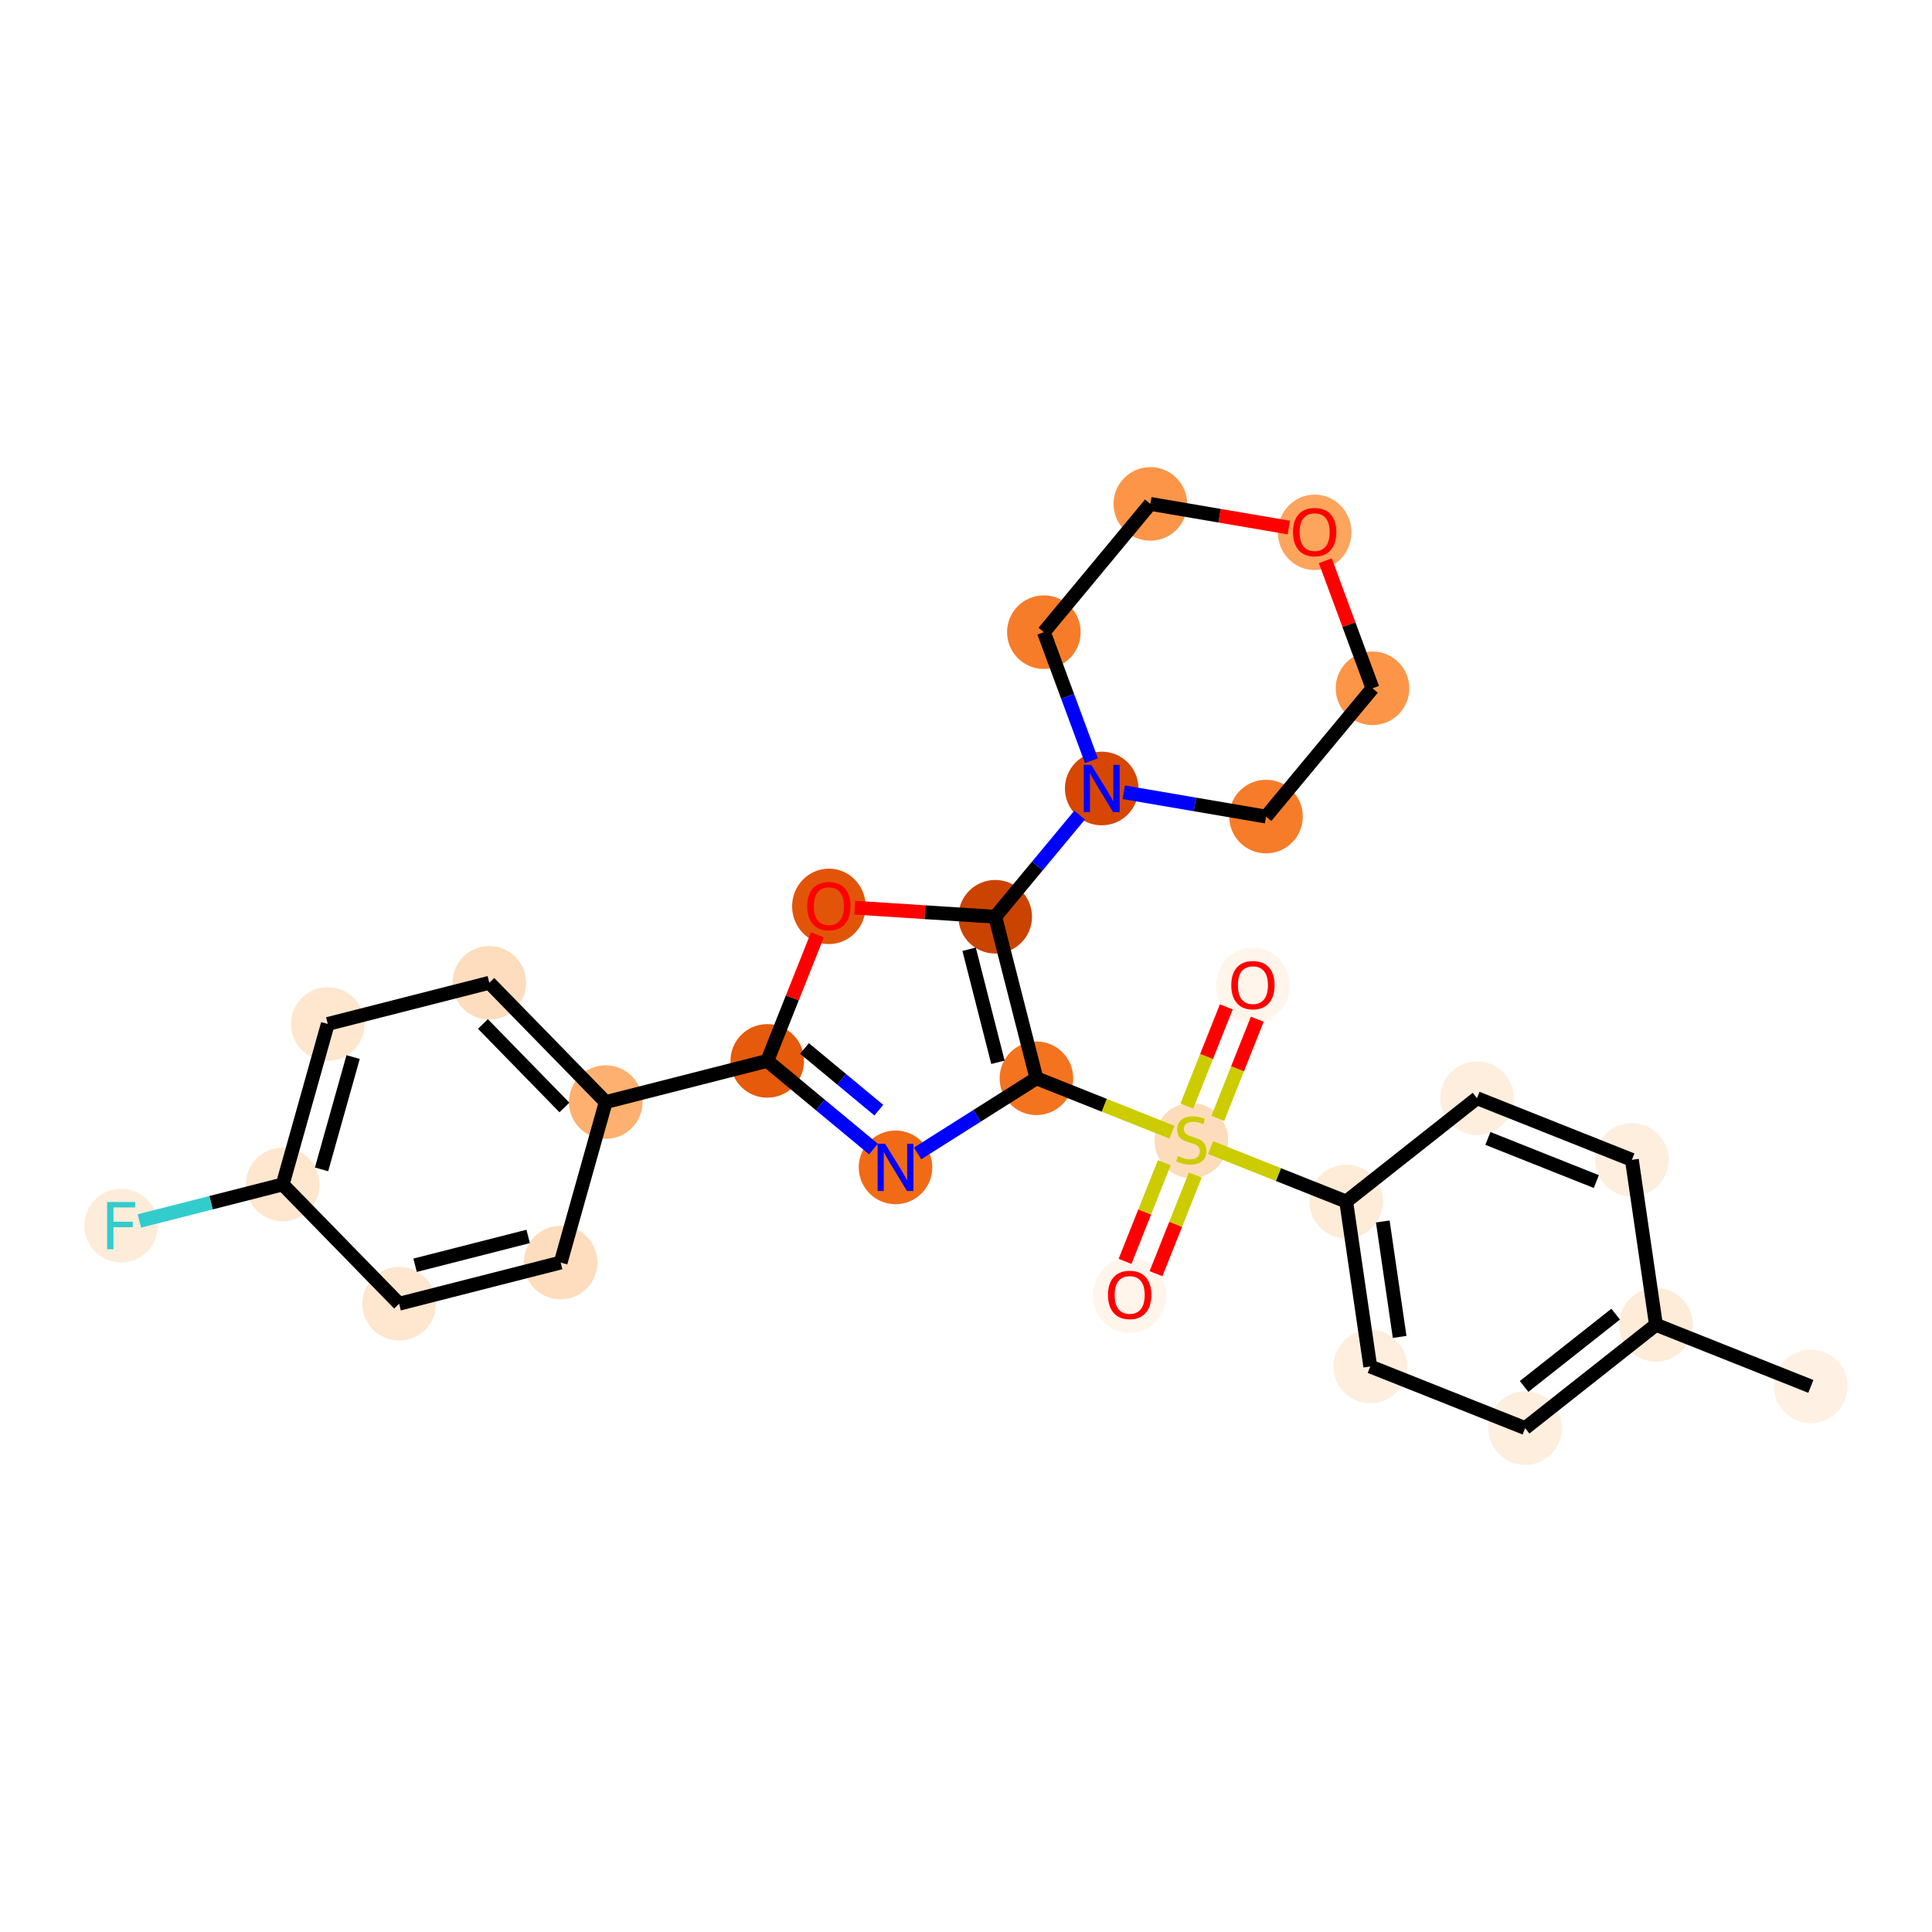 <?xml version='1.0' encoding='iso-8859-1'?>
<svg version='1.1' baseProfile='full'
              xmlns='http://www.w3.org/2000/svg'
                      xmlns:rdkit='http://www.rdkit.org/xml'
                      xmlns:xlink='http://www.w3.org/1999/xlink'
                  xml:space='preserve'
width='280px' height='280px' viewBox='0 0 280 280'>
<!-- END OF HEADER -->
<rect style='opacity:1.0;fill:#FFFFFF;stroke:none' width='280' height='280' x='0' y='0'> </rect>
<ellipse cx='262.441' cy='200.929' rx='4.832' ry='4.832'  style='fill:#FEF1E3;fill-rule:evenodd;stroke:#FEF1E3;stroke-width:1.0px;stroke-linecap:butt;stroke-linejoin:miter;stroke-opacity:1' />
<ellipse cx='239.994' cy='191.998' rx='4.832' ry='4.832'  style='fill:#FEEBD8;fill-rule:evenodd;stroke:#FEEBD8;stroke-width:1.0px;stroke-linecap:butt;stroke-linejoin:miter;stroke-opacity:1' />
<ellipse cx='221.036' cy='206.972' rx='4.832' ry='4.832'  style='fill:#FEEEDE;fill-rule:evenodd;stroke:#FEEEDE;stroke-width:1.0px;stroke-linecap:butt;stroke-linejoin:miter;stroke-opacity:1' />
<ellipse cx='198.589' cy='198.04' rx='4.832' ry='4.832'  style='fill:#FEEEDE;fill-rule:evenodd;stroke:#FEEEDE;stroke-width:1.0px;stroke-linecap:butt;stroke-linejoin:miter;stroke-opacity:1' />
<ellipse cx='195.1' cy='174.135' rx='4.832' ry='4.832'  style='fill:#FEEBD8;fill-rule:evenodd;stroke:#FEEBD8;stroke-width:1.0px;stroke-linecap:butt;stroke-linejoin:miter;stroke-opacity:1' />
<ellipse cx='172.653' cy='165.296' rx='4.832' ry='4.954'  style='fill:#FDDCBB;fill-rule:evenodd;stroke:#FDDCBB;stroke-width:1.0px;stroke-linecap:butt;stroke-linejoin:miter;stroke-opacity:1' />
<ellipse cx='181.584' cy='142.81' rx='4.832' ry='4.968'  style='fill:#FFF5EB;fill-rule:evenodd;stroke:#FFF5EB;stroke-width:1.0px;stroke-linecap:butt;stroke-linejoin:miter;stroke-opacity:1' />
<ellipse cx='163.722' cy='187.704' rx='4.832' ry='4.968'  style='fill:#FFF5EB;fill-rule:evenodd;stroke:#FFF5EB;stroke-width:1.0px;stroke-linecap:butt;stroke-linejoin:miter;stroke-opacity:1' />
<ellipse cx='150.206' cy='156.273' rx='4.832' ry='4.832'  style='fill:#F4731F;fill-rule:evenodd;stroke:#F4731F;stroke-width:1.0px;stroke-linecap:butt;stroke-linejoin:miter;stroke-opacity:1' />
<ellipse cx='129.786' cy='169.183' rx='4.832' ry='4.838'  style='fill:#F16B16;fill-rule:evenodd;stroke:#F16B16;stroke-width:1.0px;stroke-linecap:butt;stroke-linejoin:miter;stroke-opacity:1' />
<ellipse cx='111.198' cy='153.752' rx='4.832' ry='4.832'  style='fill:#E65A0B;fill-rule:evenodd;stroke:#E65A0B;stroke-width:1.0px;stroke-linecap:butt;stroke-linejoin:miter;stroke-opacity:1' />
<ellipse cx='87.788' cy='159.721' rx='4.832' ry='4.832'  style='fill:#FDB06F;fill-rule:evenodd;stroke:#FDB06F;stroke-width:1.0px;stroke-linecap:butt;stroke-linejoin:miter;stroke-opacity:1' />
<ellipse cx='70.914' cy='142.432' rx='4.832' ry='4.832'  style='fill:#FDDDBD;fill-rule:evenodd;stroke:#FDDDBD;stroke-width:1.0px;stroke-linecap:butt;stroke-linejoin:miter;stroke-opacity:1' />
<ellipse cx='47.505' cy='148.4' rx='4.832' ry='4.832'  style='fill:#FEE6CF;fill-rule:evenodd;stroke:#FEE6CF;stroke-width:1.0px;stroke-linecap:butt;stroke-linejoin:miter;stroke-opacity:1' />
<ellipse cx='40.969' cy='171.658' rx='4.832' ry='4.832'  style='fill:#FEE6CF;fill-rule:evenodd;stroke:#FEE6CF;stroke-width:1.0px;stroke-linecap:butt;stroke-linejoin:miter;stroke-opacity:1' />
<ellipse cx='17.559' cy='177.626' rx='4.832' ry='4.838'  style='fill:#FEECDA;fill-rule:evenodd;stroke:#FEECDA;stroke-width:1.0px;stroke-linecap:butt;stroke-linejoin:miter;stroke-opacity:1' />
<ellipse cx='57.842' cy='188.947' rx='4.832' ry='4.832'  style='fill:#FEE6CF;fill-rule:evenodd;stroke:#FEE6CF;stroke-width:1.0px;stroke-linecap:butt;stroke-linejoin:miter;stroke-opacity:1' />
<ellipse cx='81.252' cy='182.978' rx='4.832' ry='4.832'  style='fill:#FDDDBD;fill-rule:evenodd;stroke:#FDDDBD;stroke-width:1.0px;stroke-linecap:butt;stroke-linejoin:miter;stroke-opacity:1' />
<ellipse cx='120.129' cy='131.358' rx='4.832' ry='4.968'  style='fill:#E25508;fill-rule:evenodd;stroke:#E25508;stroke-width:1.0px;stroke-linecap:butt;stroke-linejoin:miter;stroke-opacity:1' />
<ellipse cx='144.237' cy='132.863' rx='4.832' ry='4.832'  style='fill:#CB4301;fill-rule:evenodd;stroke:#CB4301;stroke-width:1.0px;stroke-linecap:butt;stroke-linejoin:miter;stroke-opacity:1' />
<ellipse cx='159.668' cy='114.274' rx='4.832' ry='4.838'  style='fill:#D74701;fill-rule:evenodd;stroke:#D74701;stroke-width:1.0px;stroke-linecap:butt;stroke-linejoin:miter;stroke-opacity:1' />
<ellipse cx='183.481' cy='118.343' rx='4.832' ry='4.832'  style='fill:#F77C29;fill-rule:evenodd;stroke:#F77C29;stroke-width:1.0px;stroke-linecap:butt;stroke-linejoin:miter;stroke-opacity:1' />
<ellipse cx='198.912' cy='99.755' rx='4.832' ry='4.832'  style='fill:#FD9548;fill-rule:evenodd;stroke:#FD9548;stroke-width:1.0px;stroke-linecap:butt;stroke-linejoin:miter;stroke-opacity:1' />
<ellipse cx='190.529' cy='77.151' rx='4.832' ry='4.968'  style='fill:#FDA45D;fill-rule:evenodd;stroke:#FDA45D;stroke-width:1.0px;stroke-linecap:butt;stroke-linejoin:miter;stroke-opacity:1' />
<ellipse cx='166.716' cy='73.028' rx='4.832' ry='4.832'  style='fill:#FD9548;fill-rule:evenodd;stroke:#FD9548;stroke-width:1.0px;stroke-linecap:butt;stroke-linejoin:miter;stroke-opacity:1' />
<ellipse cx='151.285' cy='91.617' rx='4.832' ry='4.832'  style='fill:#F77C29;fill-rule:evenodd;stroke:#F77C29;stroke-width:1.0px;stroke-linecap:butt;stroke-linejoin:miter;stroke-opacity:1' />
<ellipse cx='214.058' cy='159.161' rx='4.832' ry='4.832'  style='fill:#FEEEDE;fill-rule:evenodd;stroke:#FEEEDE;stroke-width:1.0px;stroke-linecap:butt;stroke-linejoin:miter;stroke-opacity:1' />
<ellipse cx='236.505' cy='168.092' rx='4.832' ry='4.832'  style='fill:#FEEEDE;fill-rule:evenodd;stroke:#FEEEDE;stroke-width:1.0px;stroke-linecap:butt;stroke-linejoin:miter;stroke-opacity:1' />
<path class='bond-0 atom-0 atom-1' d='M 262.441,200.929 L 239.994,191.998' style='fill:none;fill-rule:evenodd;stroke:#000000;stroke-width:2.0px;stroke-linecap:butt;stroke-linejoin:miter;stroke-opacity:1' />
<path class='bond-1 atom-1 atom-2' d='M 239.994,191.998 L 221.036,206.972' style='fill:none;fill-rule:evenodd;stroke:#000000;stroke-width:2.0px;stroke-linecap:butt;stroke-linejoin:miter;stroke-opacity:1' />
<path class='bond-1 atom-1 atom-2' d='M 234.155,190.452 L 220.885,200.934' style='fill:none;fill-rule:evenodd;stroke:#000000;stroke-width:2.0px;stroke-linecap:butt;stroke-linejoin:miter;stroke-opacity:1' />
<path class='bond-27 atom-27 atom-1' d='M 236.505,168.092 L 239.994,191.998' style='fill:none;fill-rule:evenodd;stroke:#000000;stroke-width:2.0px;stroke-linecap:butt;stroke-linejoin:miter;stroke-opacity:1' />
<path class='bond-2 atom-2 atom-3' d='M 221.036,206.972 L 198.589,198.04' style='fill:none;fill-rule:evenodd;stroke:#000000;stroke-width:2.0px;stroke-linecap:butt;stroke-linejoin:miter;stroke-opacity:1' />
<path class='bond-3 atom-3 atom-4' d='M 198.589,198.04 L 195.1,174.135' style='fill:none;fill-rule:evenodd;stroke:#000000;stroke-width:2.0px;stroke-linecap:butt;stroke-linejoin:miter;stroke-opacity:1' />
<path class='bond-3 atom-3 atom-4' d='M 202.846,193.757 L 200.404,177.023' style='fill:none;fill-rule:evenodd;stroke:#000000;stroke-width:2.0px;stroke-linecap:butt;stroke-linejoin:miter;stroke-opacity:1' />
<path class='bond-4 atom-4 atom-5' d='M 195.1,174.135 L 185.275,170.226' style='fill:none;fill-rule:evenodd;stroke:#000000;stroke-width:2.0px;stroke-linecap:butt;stroke-linejoin:miter;stroke-opacity:1' />
<path class='bond-4 atom-4 atom-5' d='M 185.275,170.226 L 175.45,166.317' style='fill:none;fill-rule:evenodd;stroke:#CCCC00;stroke-width:2.0px;stroke-linecap:butt;stroke-linejoin:miter;stroke-opacity:1' />
<path class='bond-25 atom-4 atom-26' d='M 195.1,174.135 L 214.058,159.161' style='fill:none;fill-rule:evenodd;stroke:#000000;stroke-width:2.0px;stroke-linecap:butt;stroke-linejoin:miter;stroke-opacity:1' />
<path class='bond-5 atom-5 atom-6' d='M 176.495,162.082 L 179.354,154.897' style='fill:none;fill-rule:evenodd;stroke:#CCCC00;stroke-width:2.0px;stroke-linecap:butt;stroke-linejoin:miter;stroke-opacity:1' />
<path class='bond-5 atom-5 atom-6' d='M 179.354,154.897 L 182.213,147.712' style='fill:none;fill-rule:evenodd;stroke:#FF0000;stroke-width:2.0px;stroke-linecap:butt;stroke-linejoin:miter;stroke-opacity:1' />
<path class='bond-5 atom-5 atom-6' d='M 172.006,160.296 L 174.865,153.11' style='fill:none;fill-rule:evenodd;stroke:#CCCC00;stroke-width:2.0px;stroke-linecap:butt;stroke-linejoin:miter;stroke-opacity:1' />
<path class='bond-5 atom-5 atom-6' d='M 174.865,153.11 L 177.723,145.925' style='fill:none;fill-rule:evenodd;stroke:#FF0000;stroke-width:2.0px;stroke-linecap:butt;stroke-linejoin:miter;stroke-opacity:1' />
<path class='bond-6 atom-5 atom-7' d='M 168.738,168.509 L 165.893,175.658' style='fill:none;fill-rule:evenodd;stroke:#CCCC00;stroke-width:2.0px;stroke-linecap:butt;stroke-linejoin:miter;stroke-opacity:1' />
<path class='bond-6 atom-5 atom-7' d='M 165.893,175.658 L 163.049,182.807' style='fill:none;fill-rule:evenodd;stroke:#FF0000;stroke-width:2.0px;stroke-linecap:butt;stroke-linejoin:miter;stroke-opacity:1' />
<path class='bond-6 atom-5 atom-7' d='M 173.227,170.296 L 170.383,177.445' style='fill:none;fill-rule:evenodd;stroke:#CCCC00;stroke-width:2.0px;stroke-linecap:butt;stroke-linejoin:miter;stroke-opacity:1' />
<path class='bond-6 atom-5 atom-7' d='M 170.383,177.445 L 167.538,184.593' style='fill:none;fill-rule:evenodd;stroke:#FF0000;stroke-width:2.0px;stroke-linecap:butt;stroke-linejoin:miter;stroke-opacity:1' />
<path class='bond-7 atom-5 atom-8' d='M 169.855,164.091 L 160.031,160.182' style='fill:none;fill-rule:evenodd;stroke:#CCCC00;stroke-width:2.0px;stroke-linecap:butt;stroke-linejoin:miter;stroke-opacity:1' />
<path class='bond-7 atom-5 atom-8' d='M 160.031,160.182 L 150.206,156.273' style='fill:none;fill-rule:evenodd;stroke:#000000;stroke-width:2.0px;stroke-linecap:butt;stroke-linejoin:miter;stroke-opacity:1' />
<path class='bond-8 atom-8 atom-9' d='M 150.206,156.273 L 141.595,161.717' style='fill:none;fill-rule:evenodd;stroke:#000000;stroke-width:2.0px;stroke-linecap:butt;stroke-linejoin:miter;stroke-opacity:1' />
<path class='bond-8 atom-8 atom-9' d='M 141.595,161.717 L 132.985,167.161' style='fill:none;fill-rule:evenodd;stroke:#0000FF;stroke-width:2.0px;stroke-linecap:butt;stroke-linejoin:miter;stroke-opacity:1' />
<path class='bond-28 atom-19 atom-8' d='M 144.237,132.863 L 150.206,156.273' style='fill:none;fill-rule:evenodd;stroke:#000000;stroke-width:2.0px;stroke-linecap:butt;stroke-linejoin:miter;stroke-opacity:1' />
<path class='bond-28 atom-19 atom-8' d='M 140.451,137.568 L 144.629,153.955' style='fill:none;fill-rule:evenodd;stroke:#000000;stroke-width:2.0px;stroke-linecap:butt;stroke-linejoin:miter;stroke-opacity:1' />
<path class='bond-9 atom-9 atom-10' d='M 126.588,166.528 L 118.893,160.14' style='fill:none;fill-rule:evenodd;stroke:#0000FF;stroke-width:2.0px;stroke-linecap:butt;stroke-linejoin:miter;stroke-opacity:1' />
<path class='bond-9 atom-9 atom-10' d='M 118.893,160.14 L 111.198,153.752' style='fill:none;fill-rule:evenodd;stroke:#000000;stroke-width:2.0px;stroke-linecap:butt;stroke-linejoin:miter;stroke-opacity:1' />
<path class='bond-9 atom-9 atom-10' d='M 127.365,160.894 L 121.979,156.422' style='fill:none;fill-rule:evenodd;stroke:#0000FF;stroke-width:2.0px;stroke-linecap:butt;stroke-linejoin:miter;stroke-opacity:1' />
<path class='bond-9 atom-9 atom-10' d='M 121.979,156.422 L 116.592,151.951' style='fill:none;fill-rule:evenodd;stroke:#000000;stroke-width:2.0px;stroke-linecap:butt;stroke-linejoin:miter;stroke-opacity:1' />
<path class='bond-10 atom-10 atom-11' d='M 111.198,153.752 L 87.788,159.721' style='fill:none;fill-rule:evenodd;stroke:#000000;stroke-width:2.0px;stroke-linecap:butt;stroke-linejoin:miter;stroke-opacity:1' />
<path class='bond-17 atom-10 atom-18' d='M 111.198,153.752 L 114.834,144.614' style='fill:none;fill-rule:evenodd;stroke:#000000;stroke-width:2.0px;stroke-linecap:butt;stroke-linejoin:miter;stroke-opacity:1' />
<path class='bond-17 atom-10 atom-18' d='M 114.834,144.614 L 118.47,135.475' style='fill:none;fill-rule:evenodd;stroke:#FF0000;stroke-width:2.0px;stroke-linecap:butt;stroke-linejoin:miter;stroke-opacity:1' />
<path class='bond-11 atom-11 atom-12' d='M 87.788,159.721 L 70.914,142.432' style='fill:none;fill-rule:evenodd;stroke:#000000;stroke-width:2.0px;stroke-linecap:butt;stroke-linejoin:miter;stroke-opacity:1' />
<path class='bond-11 atom-11 atom-12' d='M 81.799,160.502 L 69.988,148.4' style='fill:none;fill-rule:evenodd;stroke:#000000;stroke-width:2.0px;stroke-linecap:butt;stroke-linejoin:miter;stroke-opacity:1' />
<path class='bond-30 atom-17 atom-11' d='M 81.252,182.978 L 87.788,159.721' style='fill:none;fill-rule:evenodd;stroke:#000000;stroke-width:2.0px;stroke-linecap:butt;stroke-linejoin:miter;stroke-opacity:1' />
<path class='bond-12 atom-12 atom-13' d='M 70.914,142.432 L 47.505,148.4' style='fill:none;fill-rule:evenodd;stroke:#000000;stroke-width:2.0px;stroke-linecap:butt;stroke-linejoin:miter;stroke-opacity:1' />
<path class='bond-13 atom-13 atom-14' d='M 47.505,148.4 L 40.969,171.658' style='fill:none;fill-rule:evenodd;stroke:#000000;stroke-width:2.0px;stroke-linecap:butt;stroke-linejoin:miter;stroke-opacity:1' />
<path class='bond-13 atom-13 atom-14' d='M 51.176,153.196 L 46.601,169.476' style='fill:none;fill-rule:evenodd;stroke:#000000;stroke-width:2.0px;stroke-linecap:butt;stroke-linejoin:miter;stroke-opacity:1' />
<path class='bond-14 atom-14 atom-15' d='M 40.969,171.658 L 30.583,174.306' style='fill:none;fill-rule:evenodd;stroke:#000000;stroke-width:2.0px;stroke-linecap:butt;stroke-linejoin:miter;stroke-opacity:1' />
<path class='bond-14 atom-14 atom-15' d='M 30.583,174.306 L 20.197,176.954' style='fill:none;fill-rule:evenodd;stroke:#33CCCC;stroke-width:2.0px;stroke-linecap:butt;stroke-linejoin:miter;stroke-opacity:1' />
<path class='bond-15 atom-14 atom-16' d='M 40.969,171.658 L 57.842,188.947' style='fill:none;fill-rule:evenodd;stroke:#000000;stroke-width:2.0px;stroke-linecap:butt;stroke-linejoin:miter;stroke-opacity:1' />
<path class='bond-16 atom-16 atom-17' d='M 57.842,188.947 L 81.252,182.978' style='fill:none;fill-rule:evenodd;stroke:#000000;stroke-width:2.0px;stroke-linecap:butt;stroke-linejoin:miter;stroke-opacity:1' />
<path class='bond-16 atom-16 atom-17' d='M 60.16,183.37 L 76.547,179.192' style='fill:none;fill-rule:evenodd;stroke:#000000;stroke-width:2.0px;stroke-linecap:butt;stroke-linejoin:miter;stroke-opacity:1' />
<path class='bond-18 atom-18 atom-19' d='M 123.874,131.547 L 134.056,132.205' style='fill:none;fill-rule:evenodd;stroke:#FF0000;stroke-width:2.0px;stroke-linecap:butt;stroke-linejoin:miter;stroke-opacity:1' />
<path class='bond-18 atom-18 atom-19' d='M 134.056,132.205 L 144.237,132.863' style='fill:none;fill-rule:evenodd;stroke:#000000;stroke-width:2.0px;stroke-linecap:butt;stroke-linejoin:miter;stroke-opacity:1' />
<path class='bond-19 atom-19 atom-20' d='M 144.237,132.863 L 150.353,125.495' style='fill:none;fill-rule:evenodd;stroke:#000000;stroke-width:2.0px;stroke-linecap:butt;stroke-linejoin:miter;stroke-opacity:1' />
<path class='bond-19 atom-19 atom-20' d='M 150.353,125.495 L 156.469,118.128' style='fill:none;fill-rule:evenodd;stroke:#0000FF;stroke-width:2.0px;stroke-linecap:butt;stroke-linejoin:miter;stroke-opacity:1' />
<path class='bond-20 atom-20 atom-21' d='M 162.867,114.821 L 173.174,116.582' style='fill:none;fill-rule:evenodd;stroke:#0000FF;stroke-width:2.0px;stroke-linecap:butt;stroke-linejoin:miter;stroke-opacity:1' />
<path class='bond-20 atom-20 atom-21' d='M 173.174,116.582 L 183.481,118.343' style='fill:none;fill-rule:evenodd;stroke:#000000;stroke-width:2.0px;stroke-linecap:butt;stroke-linejoin:miter;stroke-opacity:1' />
<path class='bond-29 atom-25 atom-20' d='M 151.285,91.617 L 154.732,100.933' style='fill:none;fill-rule:evenodd;stroke:#000000;stroke-width:2.0px;stroke-linecap:butt;stroke-linejoin:miter;stroke-opacity:1' />
<path class='bond-29 atom-25 atom-20' d='M 154.732,100.933 L 158.179,110.25' style='fill:none;fill-rule:evenodd;stroke:#0000FF;stroke-width:2.0px;stroke-linecap:butt;stroke-linejoin:miter;stroke-opacity:1' />
<path class='bond-21 atom-21 atom-22' d='M 183.481,118.343 L 198.912,99.755' style='fill:none;fill-rule:evenodd;stroke:#000000;stroke-width:2.0px;stroke-linecap:butt;stroke-linejoin:miter;stroke-opacity:1' />
<path class='bond-22 atom-22 atom-23' d='M 198.912,99.755 L 195.492,90.511' style='fill:none;fill-rule:evenodd;stroke:#000000;stroke-width:2.0px;stroke-linecap:butt;stroke-linejoin:miter;stroke-opacity:1' />
<path class='bond-22 atom-22 atom-23' d='M 195.492,90.511 L 192.072,81.267' style='fill:none;fill-rule:evenodd;stroke:#FF0000;stroke-width:2.0px;stroke-linecap:butt;stroke-linejoin:miter;stroke-opacity:1' />
<path class='bond-23 atom-23 atom-24' d='M 186.785,76.458 L 176.75,74.743' style='fill:none;fill-rule:evenodd;stroke:#FF0000;stroke-width:2.0px;stroke-linecap:butt;stroke-linejoin:miter;stroke-opacity:1' />
<path class='bond-23 atom-23 atom-24' d='M 176.75,74.743 L 166.716,73.028' style='fill:none;fill-rule:evenodd;stroke:#000000;stroke-width:2.0px;stroke-linecap:butt;stroke-linejoin:miter;stroke-opacity:1' />
<path class='bond-24 atom-24 atom-25' d='M 166.716,73.028 L 151.285,91.617' style='fill:none;fill-rule:evenodd;stroke:#000000;stroke-width:2.0px;stroke-linecap:butt;stroke-linejoin:miter;stroke-opacity:1' />
<path class='bond-26 atom-26 atom-27' d='M 214.058,159.161 L 236.505,168.092' style='fill:none;fill-rule:evenodd;stroke:#000000;stroke-width:2.0px;stroke-linecap:butt;stroke-linejoin:miter;stroke-opacity:1' />
<path class='bond-26 atom-26 atom-27' d='M 215.639,164.99 L 231.352,171.242' style='fill:none;fill-rule:evenodd;stroke:#000000;stroke-width:2.0px;stroke-linecap:butt;stroke-linejoin:miter;stroke-opacity:1' />
<path  class='atom-5' d='M 170.72 167.552
Q 170.798 167.581, 171.116 167.716
Q 171.435 167.852, 171.783 167.939
Q 172.141 168.016, 172.489 168.016
Q 173.136 168.016, 173.513 167.707
Q 173.89 167.388, 173.89 166.837
Q 173.89 166.46, 173.697 166.228
Q 173.513 165.996, 173.223 165.871
Q 172.933 165.745, 172.45 165.6
Q 171.841 165.416, 171.474 165.242
Q 171.116 165.069, 170.855 164.701
Q 170.604 164.334, 170.604 163.716
Q 170.604 162.856, 171.184 162.324
Q 171.774 161.793, 172.933 161.793
Q 173.726 161.793, 174.624 162.17
L 174.402 162.914
Q 173.581 162.575, 172.962 162.575
Q 172.295 162.575, 171.928 162.856
Q 171.561 163.126, 171.571 163.6
Q 171.571 163.967, 171.754 164.189
Q 171.947 164.411, 172.218 164.537
Q 172.498 164.663, 172.962 164.808
Q 173.581 165.001, 173.948 165.194
Q 174.315 165.387, 174.576 165.784
Q 174.846 166.17, 174.846 166.837
Q 174.846 167.784, 174.209 168.296
Q 173.581 168.799, 172.527 168.799
Q 171.918 168.799, 171.455 168.663
Q 171 168.538, 170.459 168.315
L 170.72 167.552
' fill='#CCCC00'/>
<path  class='atom-6' d='M 178.444 142.776
Q 178.444 141.133, 179.255 140.215
Q 180.067 139.297, 181.584 139.297
Q 183.101 139.297, 183.913 140.215
Q 184.725 141.133, 184.725 142.776
Q 184.725 144.438, 183.903 145.385
Q 183.082 146.323, 181.584 146.323
Q 180.077 146.323, 179.255 145.385
Q 178.444 144.448, 178.444 142.776
M 181.584 145.55
Q 182.628 145.55, 183.188 144.854
Q 183.758 144.148, 183.758 142.776
Q 183.758 141.433, 183.188 140.756
Q 182.628 140.07, 181.584 140.07
Q 180.541 140.07, 179.97 140.747
Q 179.41 141.423, 179.41 142.776
Q 179.41 144.158, 179.97 144.854
Q 180.541 145.55, 181.584 145.55
' fill='#FF0000'/>
<path  class='atom-7' d='M 160.581 187.67
Q 160.581 186.027, 161.393 185.109
Q 162.204 184.191, 163.722 184.191
Q 165.239 184.191, 166.051 185.109
Q 166.862 186.027, 166.862 187.67
Q 166.862 189.332, 166.041 190.279
Q 165.219 191.217, 163.722 191.217
Q 162.214 191.217, 161.393 190.279
Q 160.581 189.342, 160.581 187.67
M 163.722 190.444
Q 164.765 190.444, 165.326 189.748
Q 165.896 189.042, 165.896 187.67
Q 165.896 186.327, 165.326 185.651
Q 164.765 184.964, 163.722 184.964
Q 162.678 184.964, 162.108 185.641
Q 161.547 186.317, 161.547 187.67
Q 161.547 189.052, 162.108 189.748
Q 162.678 190.444, 163.722 190.444
' fill='#FF0000'/>
<path  class='atom-9' d='M 128.274 165.762
L 130.516 169.386
Q 130.738 169.743, 131.096 170.391
Q 131.453 171.038, 131.473 171.077
L 131.473 165.762
L 132.381 165.762
L 132.381 172.604
L 131.444 172.604
L 129.037 168.642
Q 128.757 168.178, 128.458 167.646
Q 128.168 167.115, 128.081 166.951
L 128.081 172.604
L 127.192 172.604
L 127.192 165.762
L 128.274 165.762
' fill='#0000FF'/>
<path  class='atom-15' d='M 15.525 174.205
L 19.593 174.205
L 19.593 174.988
L 16.443 174.988
L 16.443 177.066
L 19.245 177.066
L 19.245 177.858
L 16.443 177.858
L 16.443 181.047
L 15.525 181.047
L 15.525 174.205
' fill='#33CCCC'/>
<path  class='atom-18' d='M 116.988 131.325
Q 116.988 129.682, 117.8 128.764
Q 118.612 127.846, 120.129 127.846
Q 121.646 127.846, 122.458 128.764
Q 123.27 129.682, 123.27 131.325
Q 123.27 132.987, 122.448 133.934
Q 121.627 134.871, 120.129 134.871
Q 118.622 134.871, 117.8 133.934
Q 116.988 132.996, 116.988 131.325
M 120.129 134.098
Q 121.173 134.098, 121.733 133.402
Q 122.303 132.697, 122.303 131.325
Q 122.303 129.981, 121.733 129.305
Q 121.173 128.619, 120.129 128.619
Q 119.085 128.619, 118.515 129.295
Q 117.955 129.972, 117.955 131.325
Q 117.955 132.706, 118.515 133.402
Q 119.085 134.098, 120.129 134.098
' fill='#FF0000'/>
<path  class='atom-20' d='M 158.156 110.854
L 160.398 114.477
Q 160.62 114.835, 160.977 115.482
Q 161.335 116.13, 161.354 116.168
L 161.354 110.854
L 162.263 110.854
L 162.263 117.695
L 161.325 117.695
L 158.919 113.733
Q 158.639 113.269, 158.339 112.738
Q 158.049 112.206, 157.962 112.042
L 157.962 117.695
L 157.073 117.695
L 157.073 110.854
L 158.156 110.854
' fill='#0000FF'/>
<path  class='atom-23' d='M 187.389 77.117
Q 187.389 75.474, 188.2 74.556
Q 189.012 73.638, 190.529 73.638
Q 192.047 73.638, 192.858 74.556
Q 193.67 75.474, 193.67 77.117
Q 193.67 78.779, 192.849 79.726
Q 192.027 80.663, 190.529 80.663
Q 189.022 80.663, 188.2 79.726
Q 187.389 78.788, 187.389 77.117
M 190.529 79.89
Q 191.573 79.89, 192.133 79.194
Q 192.704 78.489, 192.704 77.117
Q 192.704 75.773, 192.133 75.097
Q 191.573 74.411, 190.529 74.411
Q 189.486 74.411, 188.916 75.087
Q 188.355 75.764, 188.355 77.117
Q 188.355 78.499, 188.916 79.194
Q 189.486 79.89, 190.529 79.89
' fill='#FF0000'/>
</svg>
